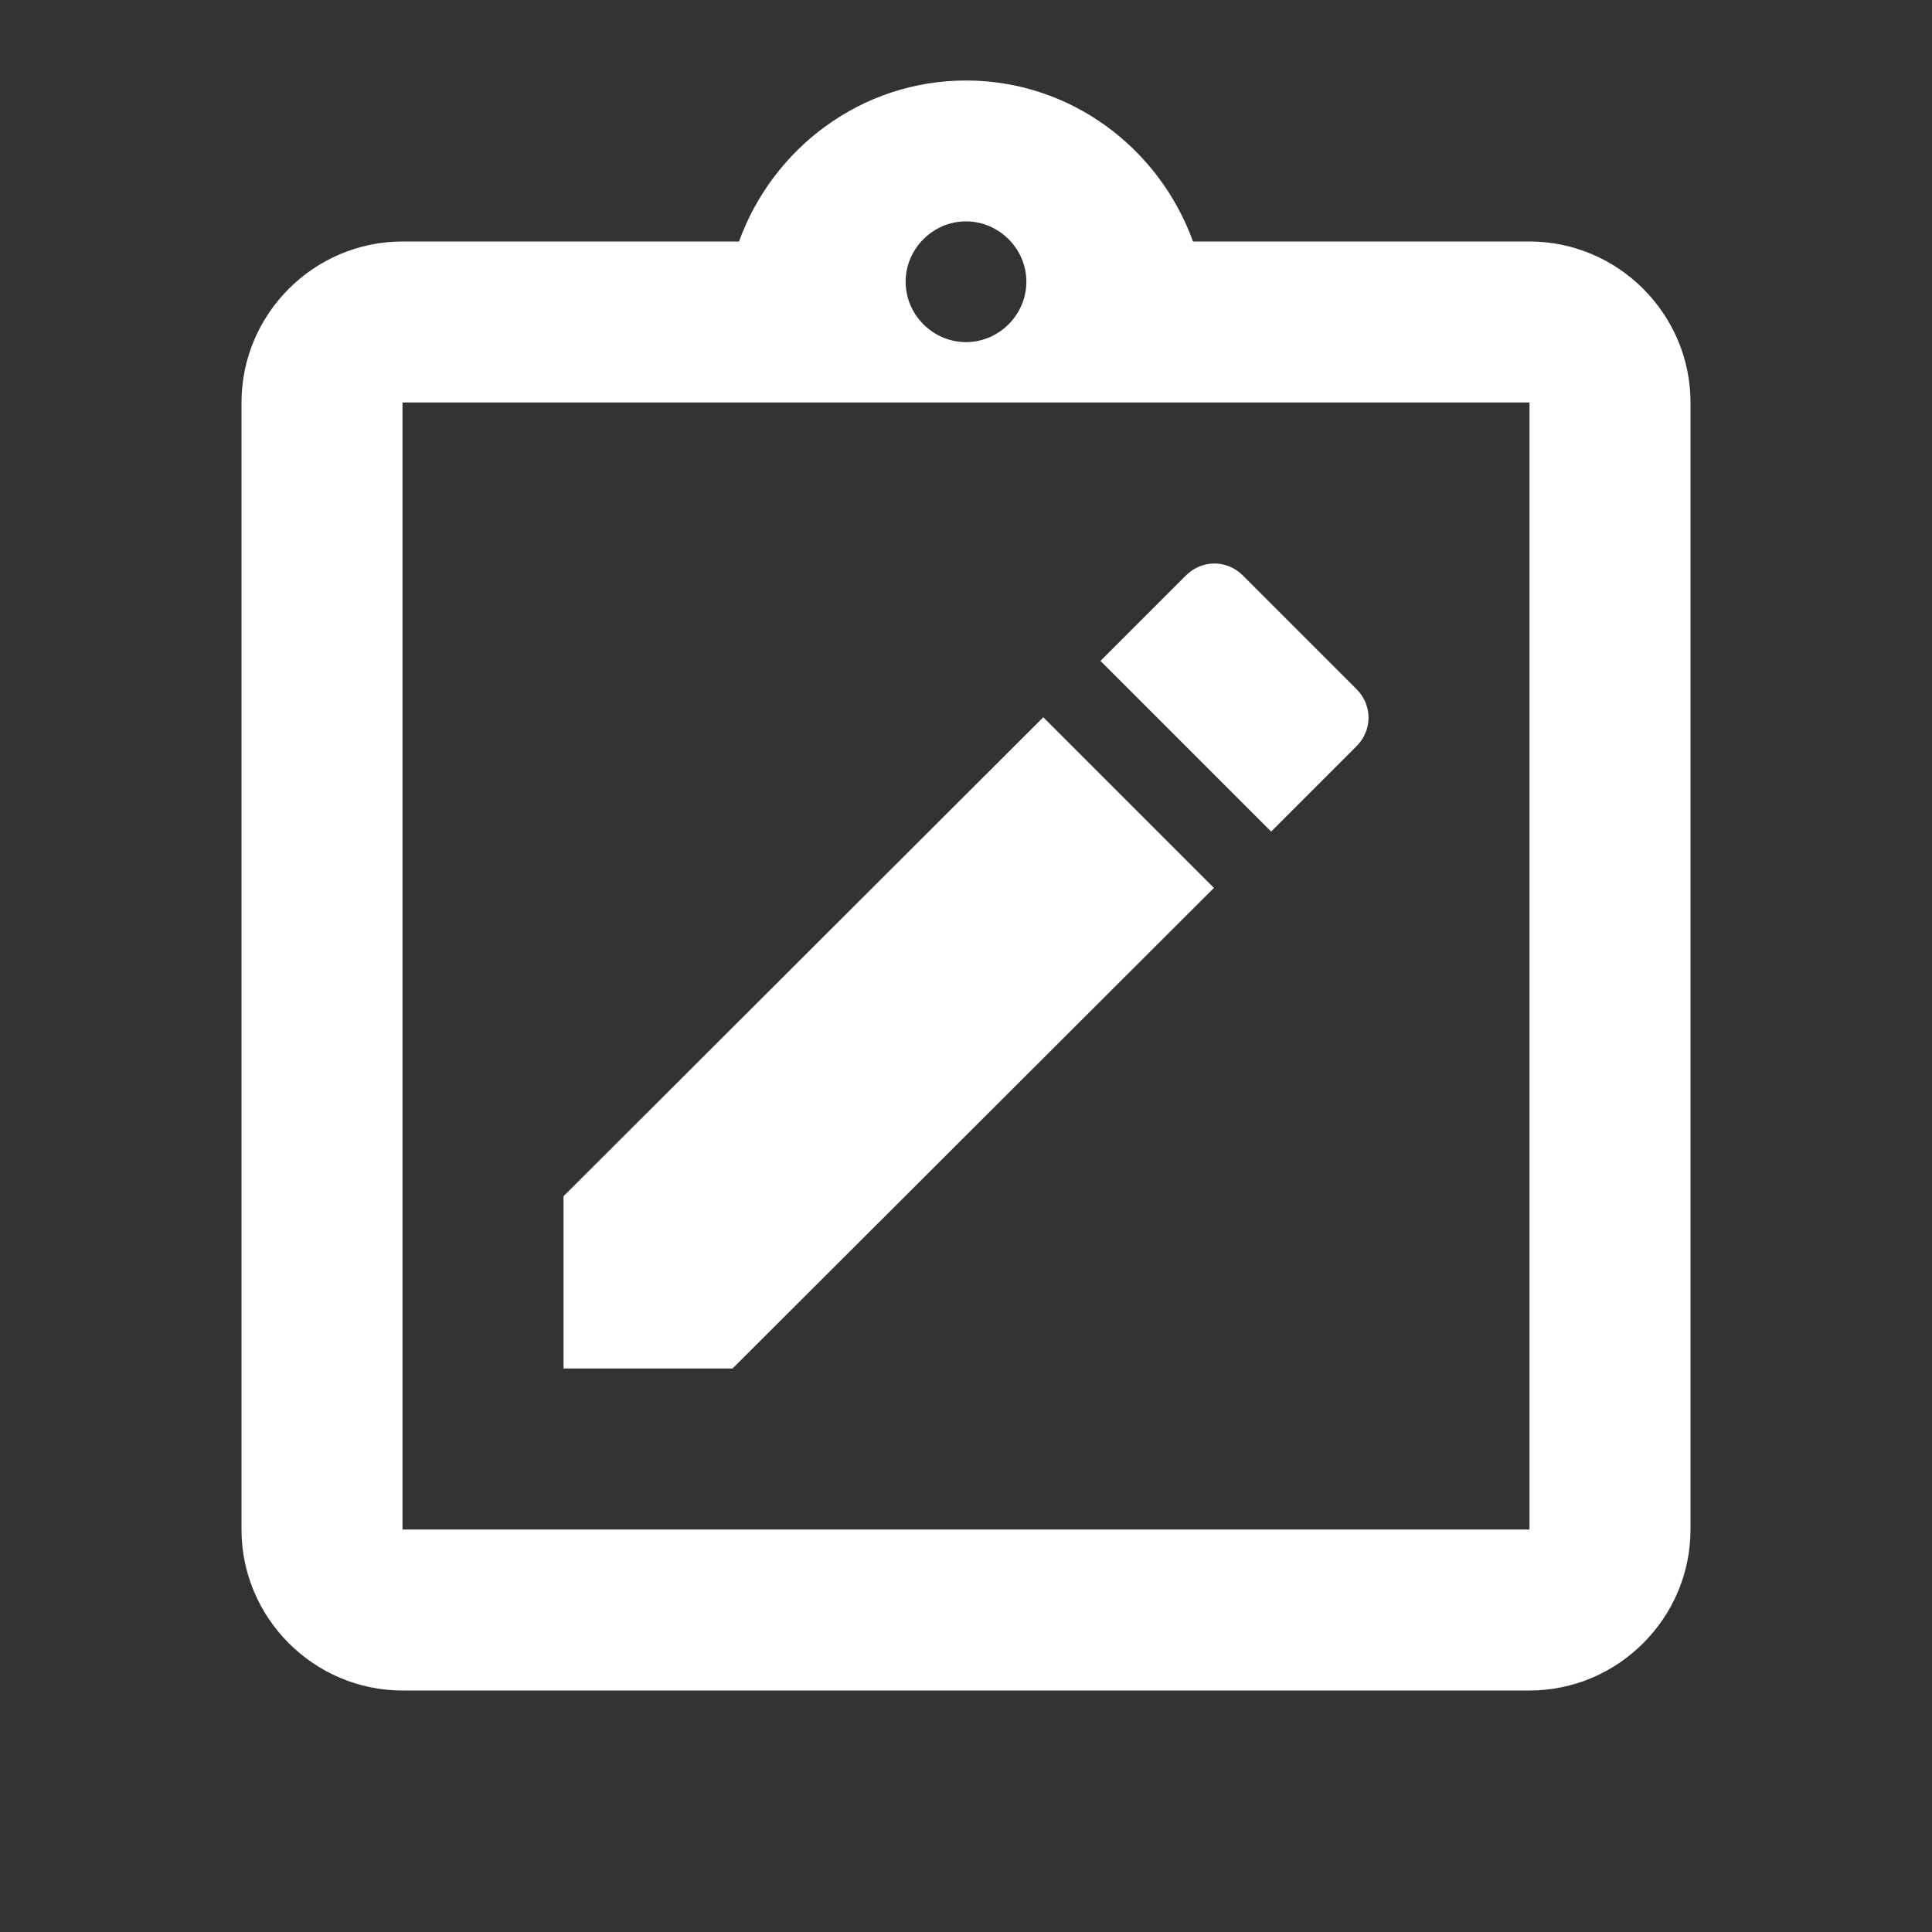 <svg width="36" height="36" viewBox="0 0 36 36" fill="none" xmlns="http://www.w3.org/2000/svg">
<rect x="0" y="0" width="36" height="36" fill="#333333" stroke="none"/>
<path d="M28.5 4.5H22.23C21.6 2.76 19.95 1.5 18 1.5C16.05 1.5 14.4 2.76 13.77 4.5H7.5C5.85 4.5 4.5 5.85 4.5 7.5V28.5C4.5 30.15 5.85 31.5 7.5 31.5H28.5C30.15 31.5 31.5 30.15 31.5 28.5V7.5C31.5 5.85 30.15 4.5 28.5 4.5ZM18 4.125C18.615 4.125 19.125 4.635 19.125 5.25C19.125 5.865 18.615 6.375 18 6.375C17.385 6.375 16.875 5.865 16.875 5.25C16.875 4.635 17.385 4.125 18 4.125ZM28.5 28.5H7.5V7.5H28.5V28.5Z" fill="white"/>
<path d="M22.62 16.545L19.44 13.365L10.5 22.29V25.5H13.65L22.62 16.545Z" fill="white"/>
<path d="M25.276 13.905C25.576 13.605 25.576 13.14 25.276 12.84L23.161 10.725C22.861 10.425 22.396 10.425 22.096 10.725L20.506 12.315L23.686 15.495L25.276 13.905Z" fill="white"/>
</svg>
